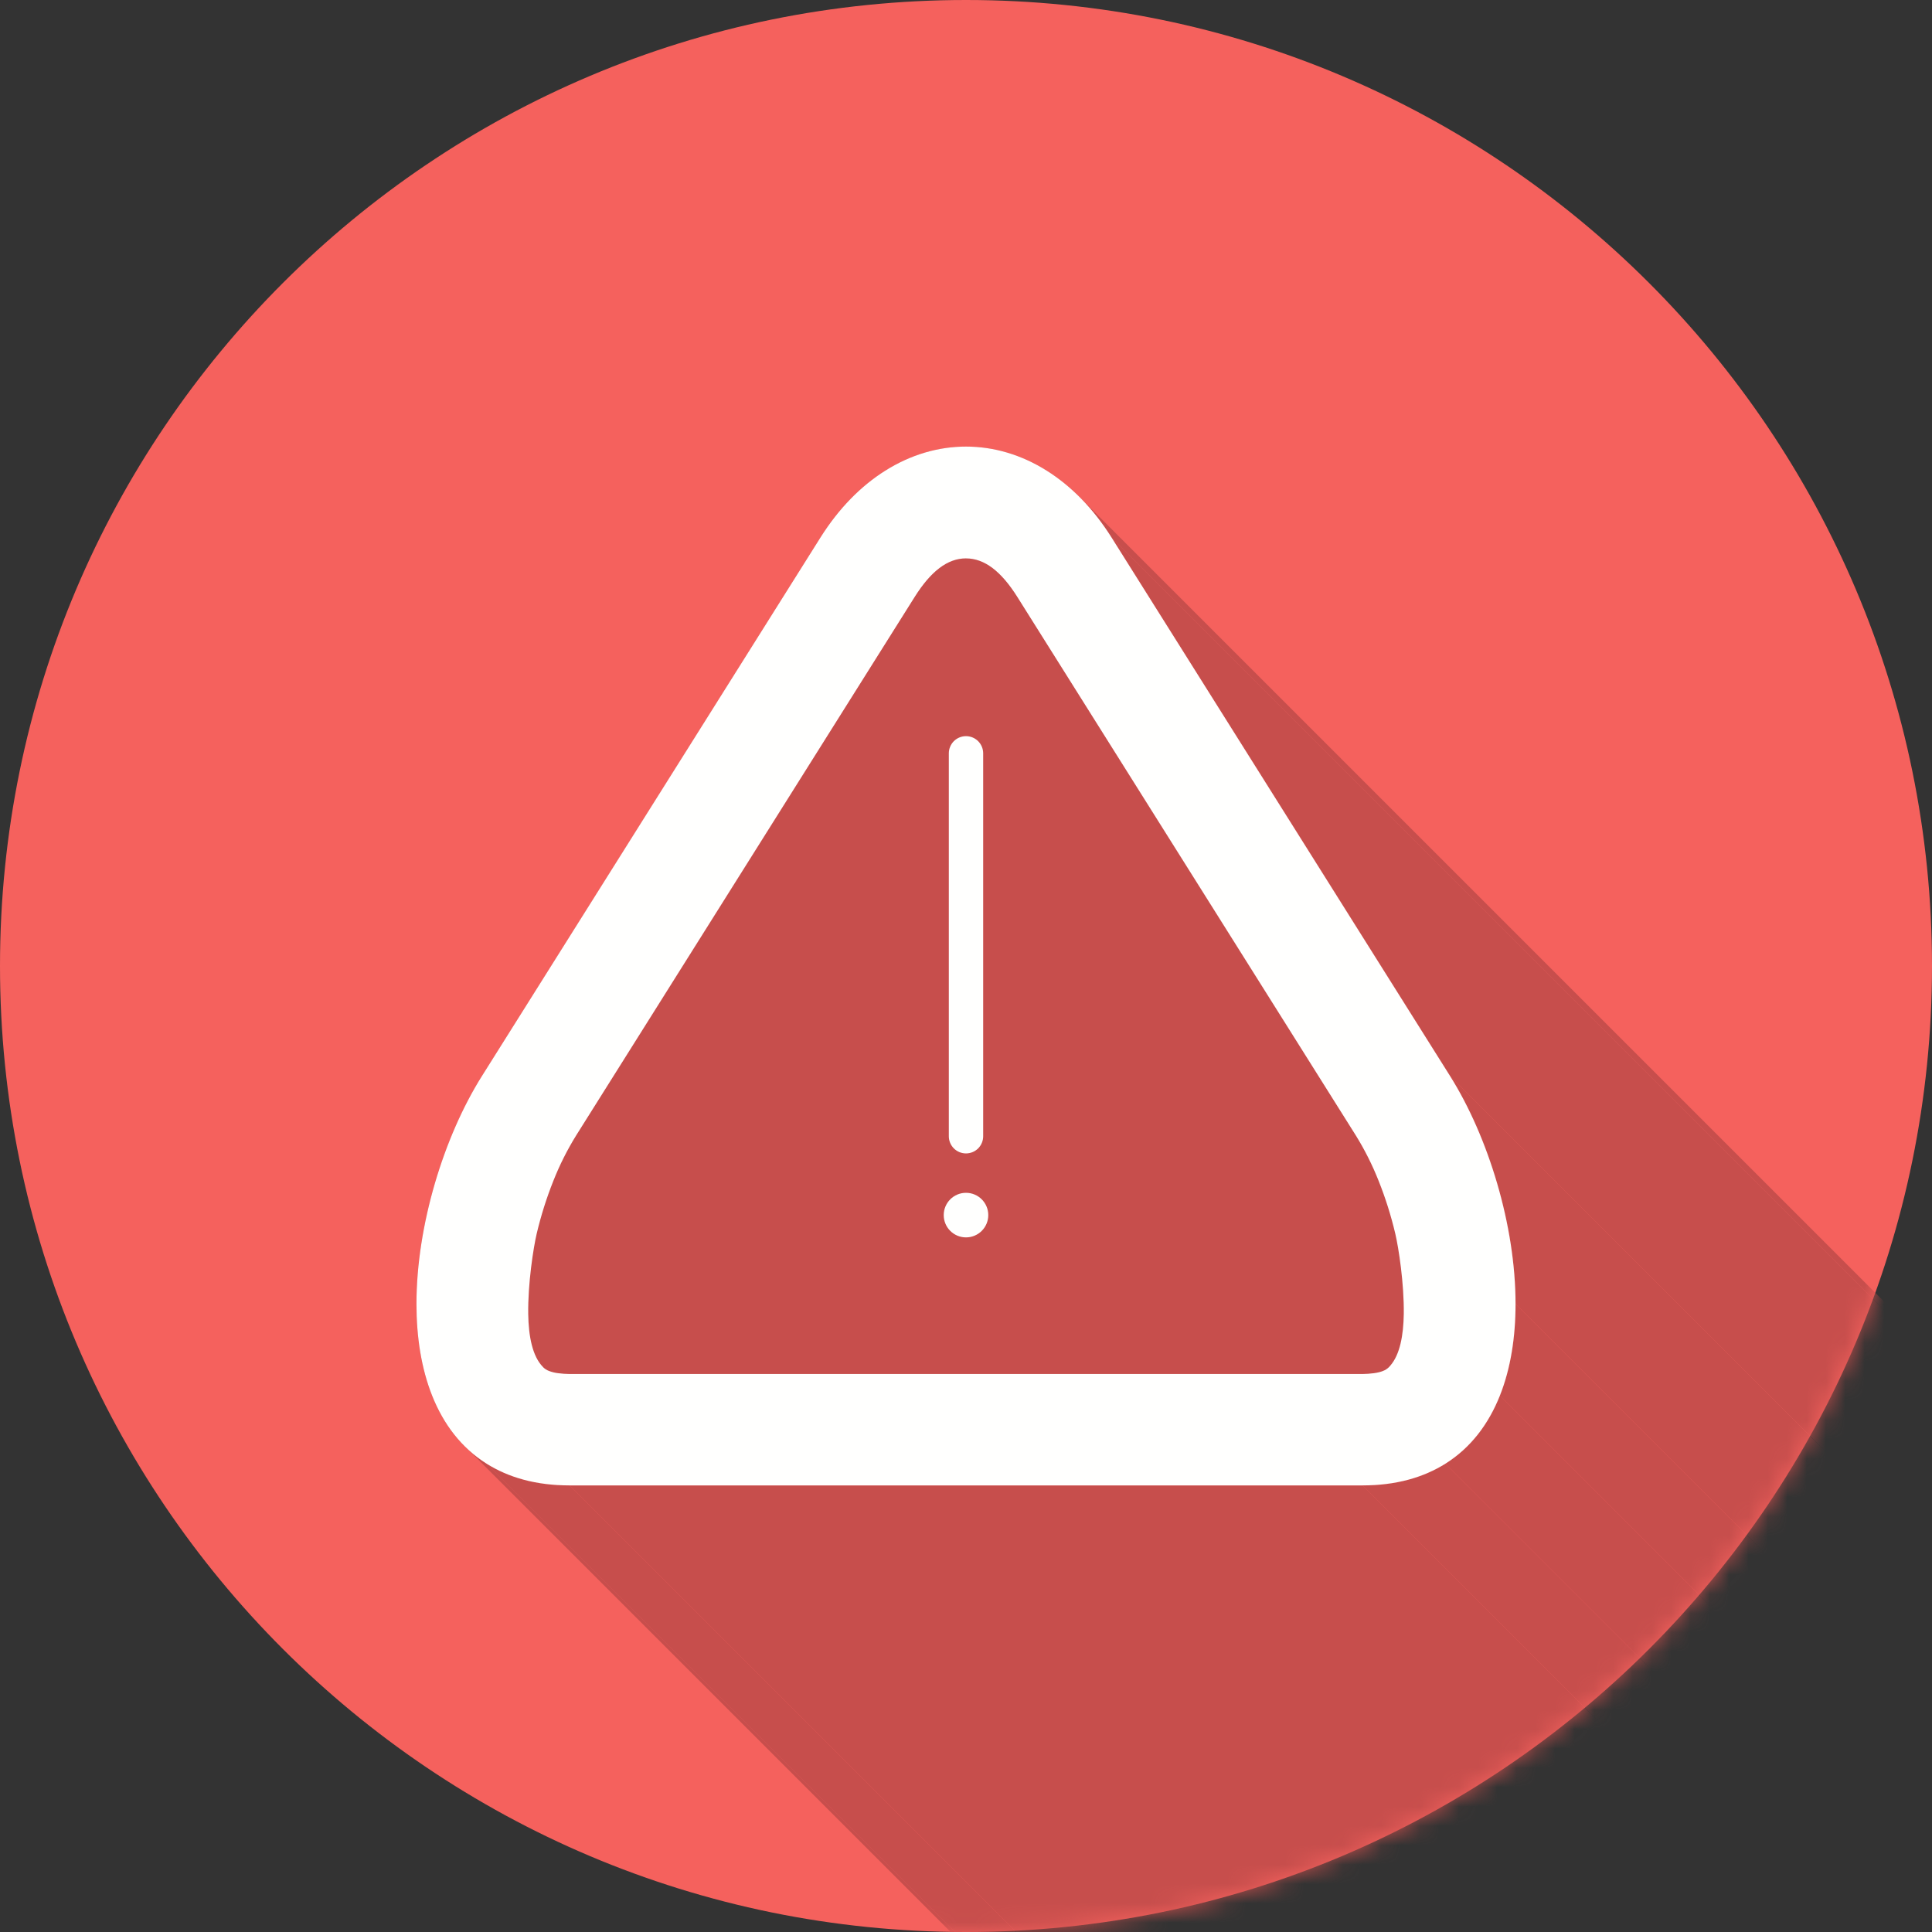 <svg width="100" height="100" viewBox="0 0 100 100" fill="none" xmlns="http://www.w3.org/2000/svg">
<rect x="0" y="0" width="100" height="100" fill="#333333" stroke="none"/>
<g clip-path="url(#clip0_1160_7070)">
<path fill-rule="evenodd" clip-rule="evenodd" d="M50 0C77.614 0 100 22.386 100 50C100 77.614 77.614 100 50 100C22.386 100 0 77.614 0 50C0 22.386 22.386 0 50 0Z" fill="#F5615D"/>
<mask id="mask0_1160_7070" style="mask-type:luminance" maskUnits="userSpaceOnUse" x="0" y="0" width="100" height="100">
<path fill-rule="evenodd" clip-rule="evenodd" d="M50 0C77.614 0 100 22.386 100 50C100 77.614 77.614 100 50 100C22.386 100 0 77.614 0 50C0 22.386 22.386 0 50 0Z" fill="white"/>
</mask>
<g mask="url(#mask0_1160_7070)">
<path fill-rule="evenodd" clip-rule="evenodd" d="M55.969 25.819L182.178 152.028L182.387 152.249L182.593 152.479L182.796 152.717L182.994 152.964L183.189 153.22L183.38 153.485L183.566 153.758L183.748 154.04L57.539 27.831L57.357 27.549L57.171 27.276L56.98 27.011L56.785 26.755L56.587 26.508L56.384 26.27L56.178 26.04L55.969 25.819Z" fill="#C74E4C"/>
<path fill-rule="evenodd" clip-rule="evenodd" d="M57.539 27.831L183.748 154.04L201.267 181.909L75.058 55.7L57.539 27.831Z" fill="#C74E4C"/>
<path fill-rule="evenodd" clip-rule="evenodd" d="M75.058 55.7L201.267 181.909L201.45 182.207L201.63 182.514L201.807 182.829L201.98 183.151L202.148 183.481L202.313 183.817L202.473 184.159L202.63 184.507L202.781 184.861L202.928 185.22L203.07 185.584L203.207 185.952L203.338 186.325L203.465 186.701L203.586 187.081L203.701 187.463L203.811 187.849L203.914 188.236L204.012 188.626L204.103 189.017L204.188 189.41L204.266 189.803L204.338 190.197L204.402 190.59L204.46 190.984L204.51 191.377L204.553 191.769L204.589 192.16L204.617 192.549L204.637 192.936L204.649 193.32L204.654 193.702L78.445 67.493L78.441 67.111L78.428 66.727L78.408 66.34L78.38 65.951L78.344 65.56L78.301 65.168L78.251 64.775L78.193 64.382L78.129 63.988L78.057 63.594L77.979 63.201L77.894 62.808L77.803 62.417L77.705 62.028L77.602 61.64L77.492 61.255L77.377 60.872L77.256 60.492L77.13 60.116L76.998 59.743L76.861 59.375L76.719 59.011L76.572 58.652L76.421 58.298L76.265 57.95L76.104 57.608L75.94 57.272L75.771 56.943L75.598 56.62L75.422 56.306L75.241 55.998L75.058 55.7Z" fill="#C74E4C"/>
<path fill-rule="evenodd" clip-rule="evenodd" d="M78.445 67.493L204.654 193.702L204.653 193.862L204.651 194.021L204.647 194.18L204.642 194.338L204.635 194.496L204.627 194.653L204.617 194.809L204.606 194.965L204.593 195.121L204.578 195.275L204.562 195.429L204.545 195.582L204.525 195.734L204.505 195.886L204.482 196.037L204.458 196.187L204.432 196.336L204.405 196.484L204.376 196.631L204.345 196.777L204.313 196.923L204.279 197.067L204.243 197.21L204.205 197.352L204.166 197.494L204.125 197.634L204.082 197.773L204.037 197.911L203.991 198.047L203.943 198.183L203.893 198.317L203.841 198.45L77.632 72.241L77.684 72.108L77.734 71.974L77.782 71.838L77.828 71.702L77.873 71.564L77.916 71.425L77.957 71.285L77.996 71.143L78.034 71.001L78.07 70.858L78.104 70.714L78.136 70.568L78.167 70.422L78.196 70.275L78.223 70.127L78.249 69.978L78.273 69.828L78.296 69.677L78.317 69.525L78.336 69.373L78.353 69.22L78.369 69.066L78.384 68.912L78.397 68.756L78.408 68.6L78.418 68.444L78.426 68.287L78.433 68.129L78.438 67.971L78.442 67.812L78.444 67.652L78.445 67.493Z" fill="#C74E4C"/>
<path fill-rule="evenodd" clip-rule="evenodd" d="M77.632 72.241L203.841 198.45L203.728 198.723L203.606 198.989L203.477 199.249L203.339 199.503L203.194 199.75L203.04 199.99L202.877 200.223L202.707 200.449L202.527 200.668L202.339 200.879L202.143 201.081L201.937 201.276L201.722 201.462L201.499 201.64L201.266 201.808L201.024 201.968L74.815 75.759L75.057 75.599L75.29 75.43L75.513 75.253L75.728 75.067L75.934 74.872L76.13 74.669L76.318 74.459L76.498 74.24L76.669 74.014L76.831 73.781L76.985 73.541L77.13 73.293L77.268 73.04L77.397 72.78L77.519 72.513L77.632 72.241Z" fill="#C74E4C"/>
<path fill-rule="evenodd" clip-rule="evenodd" d="M74.815 75.759L201.024 201.968L200.916 202.034L200.807 202.098L200.696 202.161L200.583 202.222L200.469 202.281L200.353 202.338L200.235 202.393L200.116 202.446L199.995 202.497L199.872 202.546L199.748 202.594L199.622 202.639L199.494 202.682L199.365 202.723L199.233 202.762L199.101 202.799L198.966 202.834L198.829 202.867L198.691 202.898L198.551 202.926L198.41 202.952L198.266 202.977L198.121 202.999L197.974 203.018L197.825 203.036L197.675 203.051L197.522 203.064L197.368 203.074L197.212 203.083L197.054 203.089L196.894 203.092L196.733 203.093L70.524 76.885L70.685 76.883L70.845 76.88L71.003 76.874L71.159 76.865L71.313 76.855L71.466 76.842L71.616 76.827L71.765 76.809L71.912 76.79L72.057 76.768L72.201 76.743L72.342 76.718L72.482 76.689L72.62 76.658L72.757 76.626L72.892 76.591L73.025 76.553L73.156 76.514L73.285 76.473L73.413 76.43L73.539 76.385L73.663 76.338L73.786 76.288L73.907 76.237L74.026 76.184L74.144 76.129L74.26 76.072L74.374 76.013L74.487 75.952L74.598 75.889L74.707 75.825L74.815 75.759Z" fill="#C74E4C"/>
<path fill-rule="evenodd" clip-rule="evenodd" d="M70.524 76.885L196.733 203.094H155.685L29.476 76.885H70.524Z" fill="#C74E4C"/>
<path fill-rule="evenodd" clip-rule="evenodd" d="M29.476 76.885L155.685 203.093L155.524 203.092L155.364 203.089L155.206 203.083L155.05 203.074L154.896 203.064L154.743 203.051L154.593 203.036L154.444 203.018L154.297 202.999L154.152 202.977L154.008 202.952L153.867 202.926L153.727 202.898L153.588 202.867L153.452 202.834L153.317 202.799L153.184 202.762L153.053 202.723L152.924 202.682L152.796 202.639L152.67 202.594L152.545 202.546L152.423 202.497L152.302 202.446L152.183 202.393L152.065 202.338L151.949 202.281L151.835 202.222L151.722 202.161L151.611 202.098L151.502 202.034L151.394 201.968L25.185 75.759L25.293 75.825L25.402 75.889L25.513 75.952L25.626 76.013L25.74 76.072L25.856 76.129L25.974 76.184L26.093 76.237L26.214 76.288L26.336 76.338L26.461 76.385L26.587 76.43L26.715 76.473L26.844 76.514L26.975 76.553L27.108 76.591L27.243 76.626L27.38 76.658L27.518 76.689L27.658 76.718L27.799 76.743L27.943 76.768L28.088 76.79L28.235 76.809L28.384 76.827L28.534 76.842L28.687 76.855L28.841 76.865L28.997 76.874L29.155 76.88L29.315 76.883L29.476 76.885Z" fill="#C74E4C"/>
<path fill-rule="evenodd" clip-rule="evenodd" d="M25.185 75.759L151.394 201.968L151.152 201.808L150.919 201.639L150.696 201.462L150.481 201.276L24.272 75.067L24.487 75.253L24.71 75.43L24.943 75.599L25.185 75.759Z" fill="#C74E4C"/>
<path fill-rule="evenodd" clip-rule="evenodd" d="M54.181 24.363C55.43 25.148 56.58 26.305 57.539 27.831L75.058 55.7C77.034 58.843 78.444 63.438 78.444 67.493C78.444 69.2 78.194 70.829 77.632 72.241C77.047 73.709 76.131 74.932 74.815 75.759C73.675 76.476 72.257 76.885 70.524 76.885H29.476C27.743 76.885 26.325 76.476 25.185 75.759C23.869 74.932 22.952 73.709 22.368 72.241C21.806 70.83 21.555 69.2 21.555 67.493C21.555 63.438 22.966 58.843 24.942 55.7L42.461 27.831C43.42 26.305 44.57 25.148 45.818 24.363C47.142 23.532 48.57 23.116 50 23.116C51.43 23.116 52.858 23.532 54.181 24.363H54.181Z" fill="#C74E4C"/>
</g>
<path fill-rule="evenodd" clip-rule="evenodd" d="M50 28.902C50.955 28.902 51.821 29.568 52.658 30.899L70.176 58.768C70.64 59.516 71.035 60.305 71.359 61.124C71.713 62.012 72.001 62.925 72.22 63.855C72.39 64.573 72.682 66.444 72.659 68.016C72.643 69.113 72.459 70.114 71.966 70.68C71.886 70.781 71.786 70.864 71.671 70.923H71.67C71.513 71.003 71.307 71.051 71.101 71.078C70.909 71.103 70.717 71.116 70.524 71.118H29.476C29.283 71.116 29.09 71.103 28.899 71.078C28.735 71.059 28.575 71.021 28.421 70.963C28.302 70.919 28.194 70.849 28.105 70.76L28.107 70.758C27.559 70.209 27.358 69.164 27.341 68.016C27.318 66.444 27.61 64.572 27.779 63.855C27.999 62.924 28.287 62.011 28.641 61.123C28.964 60.304 29.36 59.516 29.823 58.768L47.342 30.899C48.179 29.567 49.045 28.901 50 28.901L50 28.902ZM70.524 76.884C72.257 76.884 73.675 76.475 74.815 75.759C76.131 74.932 77.047 73.709 77.632 72.241C78.194 70.829 78.444 69.2 78.444 67.493C78.444 63.438 77.034 58.843 75.058 55.699L57.539 27.83C56.58 26.304 55.43 25.148 54.181 24.363C52.858 23.531 51.43 23.115 50 23.115C48.57 23.115 47.142 23.531 45.819 24.363C44.57 25.148 43.42 26.304 42.461 27.83L24.942 55.699C22.966 58.843 21.556 63.438 21.556 67.493C21.556 69.2 21.806 70.829 22.368 72.241C22.952 73.709 23.87 74.932 25.185 75.759C26.325 76.475 27.743 76.884 29.476 76.884H70.524H70.524Z" fill="#FFFFFE"/>
<path d="M50.889 38.992C50.889 38.875 50.866 38.76 50.821 38.652C50.777 38.544 50.711 38.446 50.629 38.363C50.546 38.281 50.448 38.215 50.34 38.171C50.232 38.126 50.117 38.103 50 38.103C49.883 38.103 49.768 38.126 49.66 38.171C49.552 38.215 49.454 38.281 49.371 38.363C49.289 38.446 49.223 38.544 49.179 38.652C49.134 38.76 49.111 38.875 49.111 38.992V58.812C49.111 59.048 49.205 59.274 49.371 59.441C49.538 59.607 49.764 59.701 50 59.701C50.236 59.701 50.462 59.607 50.629 59.441C50.795 59.274 50.889 59.048 50.889 58.812V38.992Z" fill="#FFFFFE"/>
<path d="M50 64.047C50.637 64.047 51.153 63.531 51.153 62.894C51.153 62.257 50.637 61.74 50 61.74C49.363 61.74 48.847 62.257 48.847 62.894C48.847 63.531 49.363 64.047 50 64.047Z" fill="#FFFFFE"/>
</g>
<defs>
<clipPath id="clip0_1160_7070">
<rect width="100" height="100" fill="white"/>
</clipPath>
</defs>
</svg>
